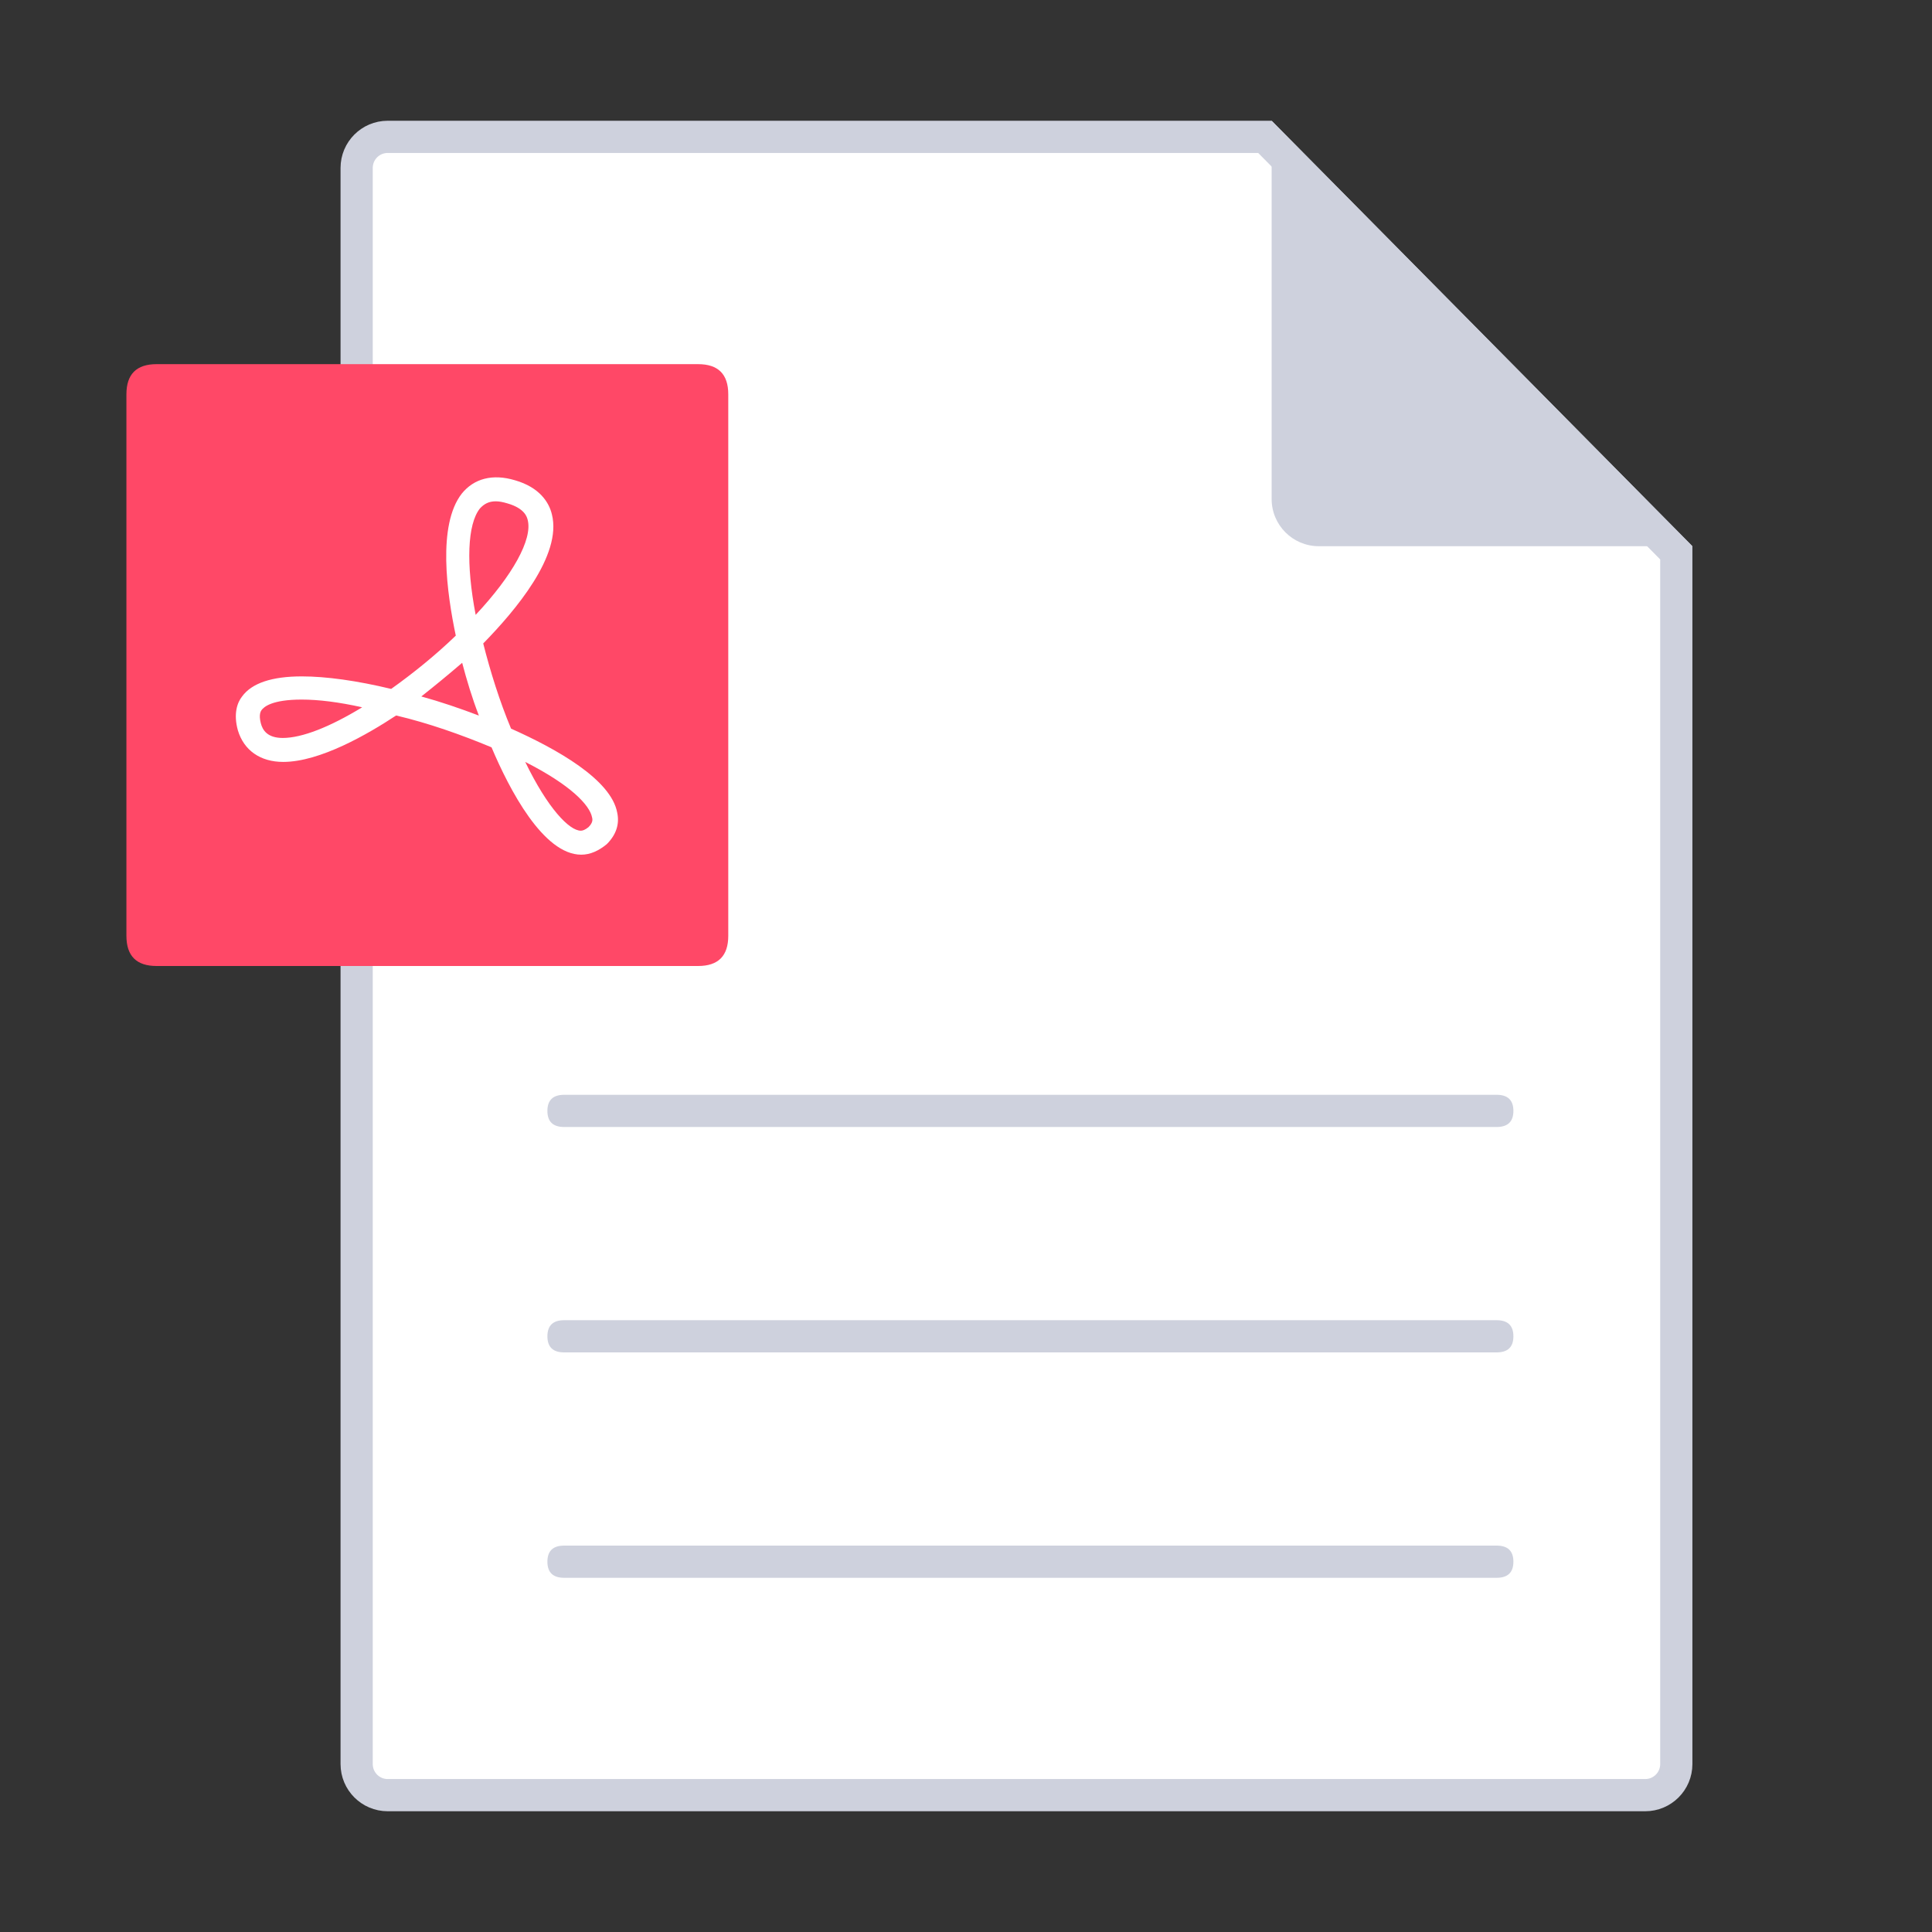 <svg fill="none" xmlns="http://www.w3.org/2000/svg" viewBox="0 0 60 60" class="design-iconfont">
  <rect x="0" y="0" width="60" height="60" fill="#333333" stroke="none"/>
  <path d="M12.041 4.25H39.283L52.059 17.168V54.785C52.059 55.318 51.627 55.75 51.094 55.75H12.041C11.508 55.75 11.076 55.318 11.076 54.785V5.215C11.076 4.682 11.508 4.25 12.041 4.25Z" fill="#fff" stroke="#CED1DD"/>
  <path d="M39.492 3.75V15.498C39.492 16.307 40.148 16.963 40.957 16.963H52.559L39.492 3.75Z" fill="#CED1DD"/>
  <path d="M4.863 11.309H21.68C22.305 11.309 22.617 11.621 22.617 12.246V29.062C22.617 29.688 22.305 30 21.68 30H4.863C4.238 30 3.926 29.688 3.926 29.062V12.246C3.926 11.621 4.238 11.309 4.863 11.309Z" fill="#FF4867"/>
  <path d="M17.521 34H46.479C46.826 34 47 34.167 47 34.5C47 34.833 46.826 35 46.479 35H17.521C17.174 35 17 34.833 17 34.5C17 34.167 17.174 34 17.521 34Z" fill="#CED1DD"/>
  <path d="M17.521 48H46.479C46.826 48 47 48.167 47 48.5C47 48.833 46.826 49 46.479 49H17.521C17.174 49 17 48.833 17 48.5C17 48.167 17.174 48 17.521 48Z" fill="#CED1DD"/>
  <path d="M17.521 41H46.479C46.826 41 47 41.167 47 41.5C47 41.833 46.826 42 46.479 42H17.521C17.174 42 17 41.833 17 41.5C17 41.167 17.174 41 17.521 41Z" fill="#CED1DD"/>
  <path d="M18.051 26.543C16.875 26.543 15.82 24.523 15.265 23.209C14.331 22.819 13.302 22.455 12.302 22.22C11.428 22.797 9.939 23.662 8.796 23.662C8.086 23.662 7.576 23.305 7.388 22.683C7.245 22.172 7.366 21.819 7.52 21.627C7.822 21.215 8.443 21.006 9.373 21.006C10.126 21.006 11.082 21.138 12.148 21.395C12.835 20.906 13.534 20.34 14.155 19.74C13.879 18.43 13.578 16.307 14.342 15.328C14.721 14.861 15.298 14.706 15.996 14.916C16.761 15.137 17.051 15.604 17.139 15.972C17.463 17.249 15.996 18.971 15.007 19.983C15.228 20.858 15.518 21.782 15.871 22.628C17.29 23.261 18.977 24.207 19.168 25.237C19.245 25.594 19.135 25.925 18.845 26.215C18.595 26.422 18.33 26.543 18.051 26.543ZM16.312 23.663C17.014 25.113 17.684 25.798 18.037 25.798C18.092 25.798 18.168 25.776 18.277 25.687C18.408 25.554 18.408 25.465 18.387 25.384C18.314 25.003 17.721 24.377 16.312 23.663ZM9.368 21.726C8.449 21.726 8.196 21.951 8.12 22.056C8.098 22.09 8.032 22.191 8.098 22.453C8.153 22.678 8.306 22.918 8.782 22.918C9.379 22.918 10.244 22.577 11.247 21.966C10.529 21.805 9.896 21.726 9.368 21.726ZM13.084 21.629C13.68 21.793 14.298 22.004 14.872 22.223C14.664 21.684 14.495 21.123 14.353 20.584C13.932 20.945 13.505 21.298 13.084 21.629ZM15.395 15.569C15.185 15.569 15.037 15.646 14.905 15.79C14.514 16.28 14.469 17.514 14.772 19.095C15.919 17.872 16.543 16.748 16.388 16.147C16.366 16.059 16.299 15.79 15.764 15.635C15.617 15.591 15.506 15.569 15.395 15.569V15.569Z" fill="#fff"/>
</svg>
